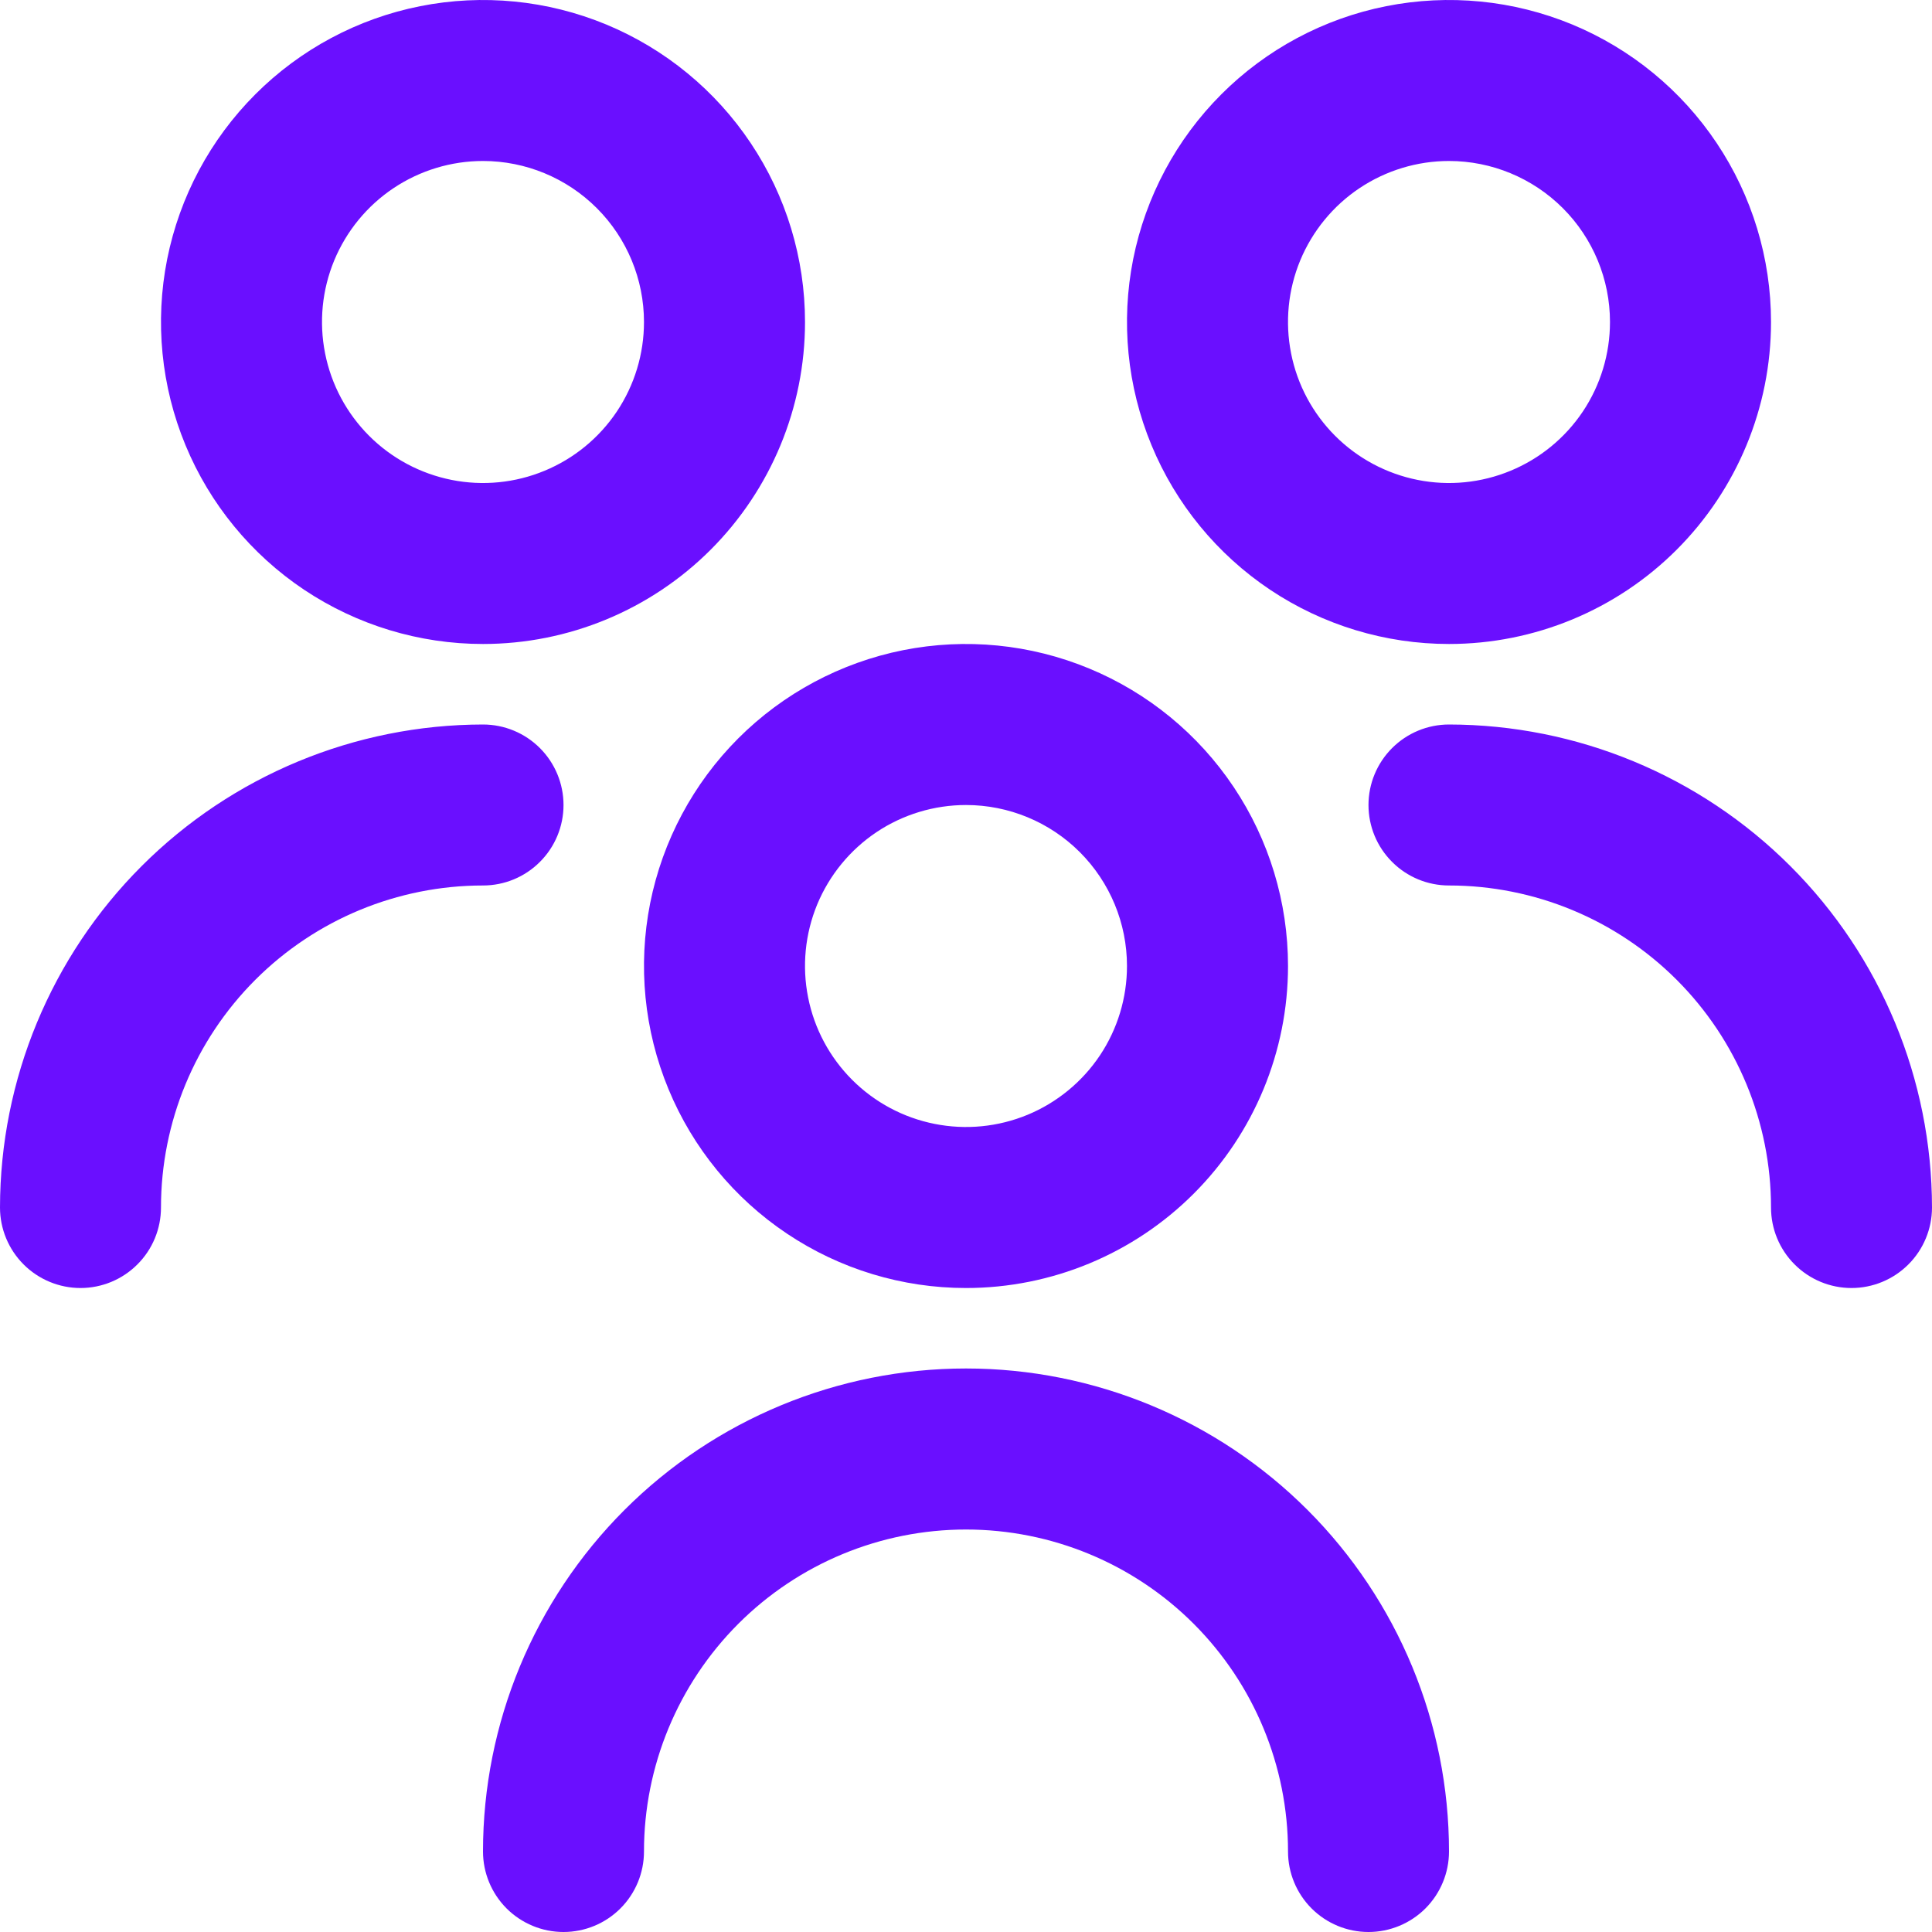 <svg width="40" height="40" viewBox="0 0 40 40" fill="none" xmlns="http://www.w3.org/2000/svg">
<path id="about" d="M20 26.667C18.681 26.667 17.392 26.276 16.296 25.543C15.2 24.811 14.345 23.769 13.841 22.551C13.336 21.333 13.204 19.993 13.461 18.699C13.719 17.406 14.354 16.218 15.286 15.286C16.218 14.354 17.406 13.719 18.699 13.461C19.993 13.204 21.333 13.336 22.551 13.841C23.769 14.345 24.811 15.2 25.543 16.296C26.276 17.392 26.667 18.681 26.667 20C26.667 21.768 25.964 23.464 24.714 24.714C23.464 25.964 21.768 26.667 20 26.667ZM20 16.667C19.341 16.667 18.696 16.862 18.148 17.228C17.6 17.595 17.173 18.115 16.92 18.724C16.668 19.334 16.602 20.004 16.731 20.65C16.859 21.297 17.177 21.891 17.643 22.357C18.109 22.823 18.703 23.141 19.35 23.269C19.996 23.398 20.666 23.332 21.276 23.08C21.885 22.827 22.405 22.4 22.772 21.852C23.138 21.304 23.333 20.659 23.333 20C23.333 19.116 22.982 18.268 22.357 17.643C21.732 17.018 20.884 16.667 20 16.667ZM30 38.333C30 35.681 28.946 33.138 27.071 31.262C25.196 29.387 22.652 28.333 20 28.333C17.348 28.333 14.804 29.387 12.929 31.262C11.054 33.138 10 35.681 10 38.333C10 38.775 10.176 39.199 10.488 39.512C10.801 39.824 11.225 40 11.667 40C12.109 40 12.533 39.824 12.845 39.512C13.158 39.199 13.333 38.775 13.333 38.333C13.333 36.565 14.036 34.87 15.286 33.619C16.536 32.369 18.232 31.667 20 31.667C21.768 31.667 23.464 32.369 24.714 33.619C25.964 34.87 26.667 36.565 26.667 38.333C26.667 38.775 26.842 39.199 27.155 39.512C27.467 39.824 27.891 40 28.333 40C28.775 40 29.199 39.824 29.512 39.512C29.824 39.199 30 38.775 30 38.333ZM30 13.333C28.681 13.333 27.392 12.942 26.296 12.21C25.2 11.477 24.345 10.436 23.841 9.218C23.336 8 23.204 6.659 23.461 5.366C23.719 4.073 24.354 2.885 25.286 1.953C26.218 1.02 27.406 0.385 28.699 0.128C29.993 -0.129 31.333 0.003 32.551 0.507C33.769 1.012 34.811 1.867 35.543 2.963C36.276 4.059 36.667 5.348 36.667 6.667C36.667 8.435 35.964 10.13 34.714 11.381C33.464 12.631 31.768 13.333 30 13.333ZM30 3.333C29.341 3.333 28.696 3.529 28.148 3.895C27.6 4.261 27.173 4.782 26.92 5.391C26.668 6 26.602 6.67 26.731 7.317C26.859 7.964 27.177 8.558 27.643 9.024C28.109 9.49 28.703 9.807 29.35 9.936C29.996 10.065 30.666 9.999 31.276 9.746C31.885 9.494 32.405 9.067 32.772 8.519C33.138 7.97 33.333 7.326 33.333 6.667C33.333 5.783 32.982 4.935 32.357 4.31C31.732 3.685 30.884 3.333 30 3.333ZM40 25C39.997 22.349 38.943 19.807 37.068 17.932C35.193 16.057 32.651 15.003 30 15C29.558 15 29.134 15.176 28.822 15.488C28.509 15.801 28.333 16.225 28.333 16.667C28.333 17.109 28.509 17.533 28.822 17.845C29.134 18.158 29.558 18.333 30 18.333C31.768 18.333 33.464 19.036 34.714 20.286C35.964 21.536 36.667 23.232 36.667 25C36.667 25.442 36.842 25.866 37.155 26.178C37.467 26.491 37.891 26.667 38.333 26.667C38.775 26.667 39.199 26.491 39.512 26.178C39.824 25.866 40 25.442 40 25ZM10 13.333C8.681 13.333 7.393 12.942 6.296 12.21C5.2 11.477 4.345 10.436 3.841 9.218C3.336 8 3.204 6.659 3.461 5.366C3.719 4.073 4.354 2.885 5.286 1.953C6.218 1.02 7.406 0.385 8.699 0.128C9.993 -0.129 11.333 0.003 12.551 0.507C13.769 1.012 14.811 1.867 15.543 2.963C16.276 4.059 16.667 5.348 16.667 6.667C16.667 8.435 15.964 10.13 14.714 11.381C13.464 12.631 11.768 13.333 10 13.333ZM10 3.333C9.341 3.333 8.696 3.529 8.148 3.895C7.6 4.261 7.173 4.782 6.92 5.391C6.668 6 6.602 6.67 6.731 7.317C6.859 7.964 7.177 8.558 7.643 9.024C8.109 9.49 8.703 9.807 9.35 9.936C9.996 10.065 10.666 9.999 11.276 9.746C11.885 9.494 12.405 9.067 12.772 8.519C13.138 7.97 13.333 7.326 13.333 6.667C13.333 5.783 12.982 4.935 12.357 4.31C11.732 3.685 10.884 3.333 10 3.333ZM3.333 25C3.333 23.232 4.036 21.536 5.286 20.286C6.536 19.036 8.232 18.333 10 18.333C10.442 18.333 10.866 18.158 11.178 17.845C11.491 17.533 11.667 17.109 11.667 16.667C11.667 16.225 11.491 15.801 11.178 15.488C10.866 15.176 10.442 15 10 15C7.349 15.003 4.807 16.057 2.932 17.932C1.057 19.807 0.003 22.349 0 25C0 25.442 0.176 25.866 0.488 26.178C0.801 26.491 1.225 26.667 1.667 26.667C2.109 26.667 2.533 26.491 2.845 26.178C3.158 25.866 3.333 25.442 3.333 25Z" fill="#6A0FFF"/>
</svg>
